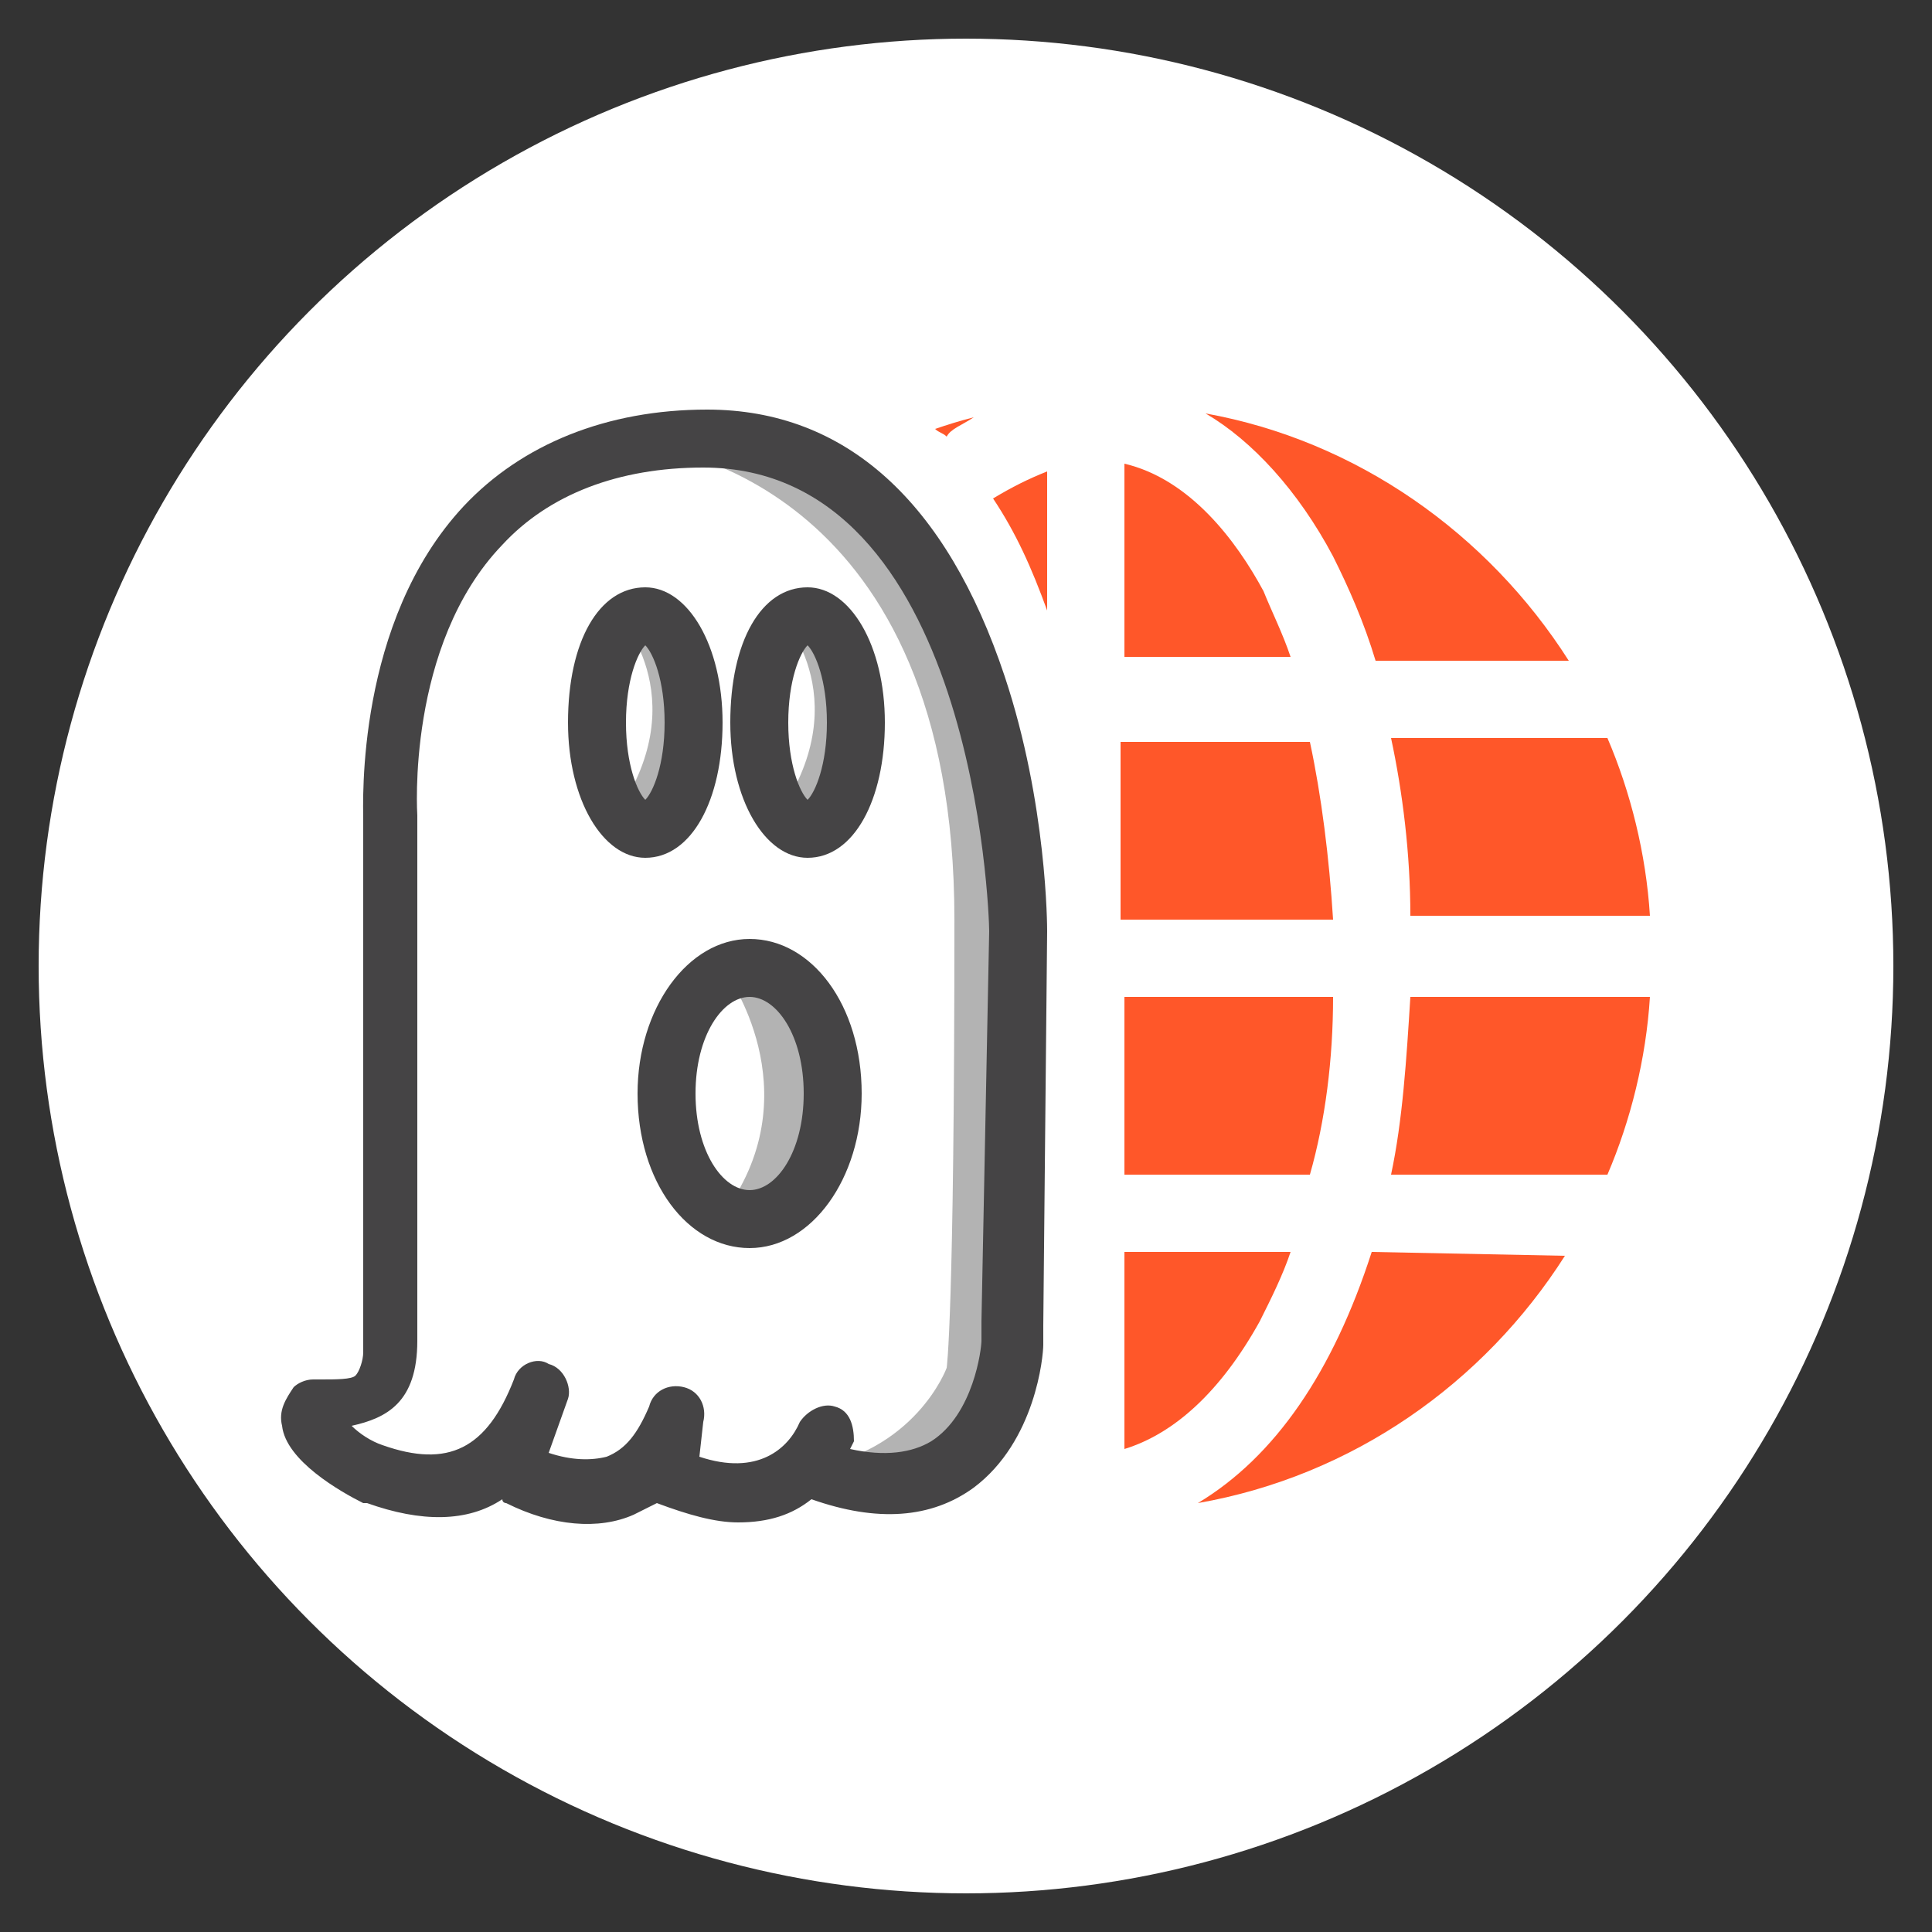 <?xml version="1.0" encoding="utf-8"?>
<!-- Generator: Adobe Illustrator 22.1.0, SVG Export Plug-In . SVG Version: 6.00 Build 0)  -->
<svg version="1.1" id="Calque_1" xmlns="http://www.w3.org/2000/svg" xmlns:xlink="http://www.w3.org/1999/xlink" x="0px" y="0px"
	 viewBox="0 0 50 50" style="enable-background:new 0 0 50 50;" xml:space="preserve">
<rect x="0" y="0" width="50" height="50" fill="#333333" stroke="none"/>
<style type="text/css">
	.st0{display:none;fill:#FF5729;}
	.st1{fill:#FFFFFF;}
	.st2{fill:#FF5729;}
	.st3{fill:#B3B3B3;}
	.st4{fill:#454445;}
</style>
<rect class="st0" width="50" height="50"/>
<g>
	<circle class="st1" cx="25" cy="25" r="24"/>
	<g>
		<path class="st2" d="M34.5,14.4c0.4,0.8,0.8,1.7,1.1,2.7l5,0c-2.1-3.3-5.5-5.7-9.4-6.4C32.4,11.4,33.6,12.7,34.5,14.4z"/>
		<path class="st2" d="M29.1,12v5l4.3,0c-0.2-0.6-0.5-1.2-0.7-1.7C32,14,30.8,12.4,29.1,12z"/>
		<path class="st2" d="M36,19.1c0.3,1.4,0.5,3,0.5,4.6h6.2c-0.1-1.6-0.5-3.2-1.1-4.6L36,19.1z"/>
		<path class="st2" d="M41.6,30.4c0.6-1.4,1-3,1.1-4.6h-6.2c-0.1,1.6-0.2,3.2-0.5,4.6L41.6,30.4z"/>
		<path class="st2" d="M29.1,23.8h5.4c-0.1-1.6-0.3-3.2-0.6-4.6l-4.9,0V23.8z"/>
		<path class="st2" d="M25.2,10.8c-0.4,0.1-0.7,0.2-1,0.3c0.1,0.1,0.2,0.1,0.3,0.2C24.6,11.1,24.9,11,25.2,10.8z"/>
		<path class="st2" d="M35.5,32.4c-1,3.1-2.5,5.3-4.5,6.5c4-0.7,7.4-3.1,9.5-6.4L35.5,32.4z"/>
		<path class="st2" d="M32.6,34.2c0.3-0.6,0.6-1.2,0.8-1.8l-4.3,0v5.1C30.4,37.1,31.6,36,32.6,34.2z"/>
		<path class="st2" d="M27.1,15.8v-3.6c-0.5,0.2-0.9,0.4-1.4,0.7C26.3,13.8,26.7,14.7,27.1,15.8z"/>
		<path class="st2" d="M34.5,25.8h-5.4v4.6l4.8,0C34.3,29,34.5,27.4,34.5,25.8z"/>
	</g>
	<g>
		<path class="st3" d="M16.6,11.5c0.7,0.1,8.1,1.1,8.1,12.3c0,10.3-0.2,11.6-0.2,11.6s-0.8,2.2-3.6,2.6l2.2,0.4l2-1l0.7-2L26,21.3
			l0-1.1l-0.7-3.1l-1.6-3l-3.3-2.2l-1.5-0.5l-1.5,0"/>
		<path class="st3" d="M18.8,25.2c0,0,2.2,3,0,6.1c0.4,0,1.8-0.4,1.8-0.4l0.6-3.7l-1-1.6L18.8,25.2z"/>
		<path class="st3" d="M20.1,15.8c0.1,0.1,2.1,2.2,0.1,5.2c0.4,0,1.4-0.3,1.4-0.3l0.3-3.3l-0.7-1.4L20.1,15.8z"/>
		<path class="st3" d="M15.9,15.8c0.1,0.1,2.1,2.2,0.1,5.2c0.4,0,1.4-0.3,1.4-0.3l0.3-3.3L17,16.1L15.9,15.8z"/>
	</g>
	<path class="st4" d="M19.1,39.4c-0.6,0-1.3-0.2-2.1-0.5c-0.2,0.1-0.4,0.2-0.6,0.3c-0.9,0.4-2.1,0.3-3.3-0.3c0,0-0.1,0-0.1-0.1
		c-0.9,0.6-2.1,0.6-3.5,0.1c0,0-0.1,0-0.1,0c-0.6-0.3-2-1.1-2.1-2c-0.1-0.4,0.1-0.7,0.3-1c0.1-0.1,0.3-0.2,0.5-0.2
		c0.1,0,0.2,0,0.2,0c0.4,0,0.8,0,0.9-0.1c0.1-0.1,0.2-0.4,0.2-0.6V21.2c0-0.4-0.2-5.1,2.6-8.1c1.5-1.6,3.7-2.5,6.3-2.5
		c3.6,0,6.2,2.4,7.7,6.9c1.1,3.3,1.1,6.5,1.1,6.6c0,0,0,0,0,0L27,34.3l0,0.5c0,0.3-0.2,2.5-1.8,3.7c-1.1,0.8-2.5,0.9-4.2,0.3
		C20.5,39.2,19.9,39.4,19.1,39.4z M18.1,37.7c1.5,0.5,2.3-0.2,2.6-0.9c0.2-0.3,0.6-0.5,0.9-0.4c0.4,0.1,0.5,0.5,0.5,0.9l-0.1,0.2
		c0.9,0.2,1.6,0.1,2.1-0.2c1.1-0.7,1.3-2.4,1.3-2.6v-0.5c0,0,0,0,0,0l0.2-10.1c0-0.5-0.4-12-7.4-12c-2.2,0-4,0.7-5.2,2
		c-2.5,2.6-2.2,7-2.2,7c0,0,0,0,0,0v13.6c0,1.6-0.8,2-1.7,2.2c0.2,0.2,0.5,0.4,0.8,0.5c1.7,0.6,2.7,0.1,3.4-1.7
		c0.1-0.4,0.6-0.6,0.9-0.4c0.4,0.1,0.6,0.6,0.5,0.9l-0.5,1.4c0.6,0.2,1.1,0.2,1.5,0.1c0.5-0.2,0.8-0.6,1.1-1.3
		c0.1-0.4,0.5-0.6,0.9-0.5c0.4,0.1,0.6,0.5,0.5,0.9L18.1,37.7z M25.5,34.8C25.5,34.8,25.5,34.8,25.5,34.8
		C25.5,34.8,25.5,34.8,25.5,34.8L25.5,34.8z M19.4,32.3c-1.6,0-2.9-1.7-2.9-4c0-2.2,1.3-4,2.9-4c1.6,0,2.9,1.7,2.9,4
		C22.3,30.5,21,32.3,19.4,32.3z M19.4,25.8c-0.7,0-1.4,1-1.4,2.5s0.7,2.5,1.4,2.5s1.4-1,1.4-2.5S20.1,25.8,19.4,25.8z M20.9,22.2
		c-1.1,0-2-1.5-2-3.5c0-2.1,0.8-3.5,2-3.5c1.1,0,2,1.5,2,3.5C22.9,20.7,22.1,22.2,20.9,22.2z M20.9,16.7c-0.2,0.2-0.5,0.9-0.5,2
		s0.3,1.8,0.5,2c0.2-0.2,0.5-0.9,0.5-2S21.1,16.9,20.9,16.7z M16.7,22.2c-1.1,0-2-1.5-2-3.5c0-2.1,0.8-3.5,2-3.5c1.1,0,2,1.5,2,3.5
		C18.7,20.7,17.9,22.2,16.7,22.2z M16.7,16.7c-0.2,0.2-0.5,0.9-0.5,2s0.3,1.8,0.5,2c0.2-0.2,0.5-0.9,0.5-2
		C17.2,17.6,16.9,16.9,16.7,16.7z"/>
</g>
</svg>
